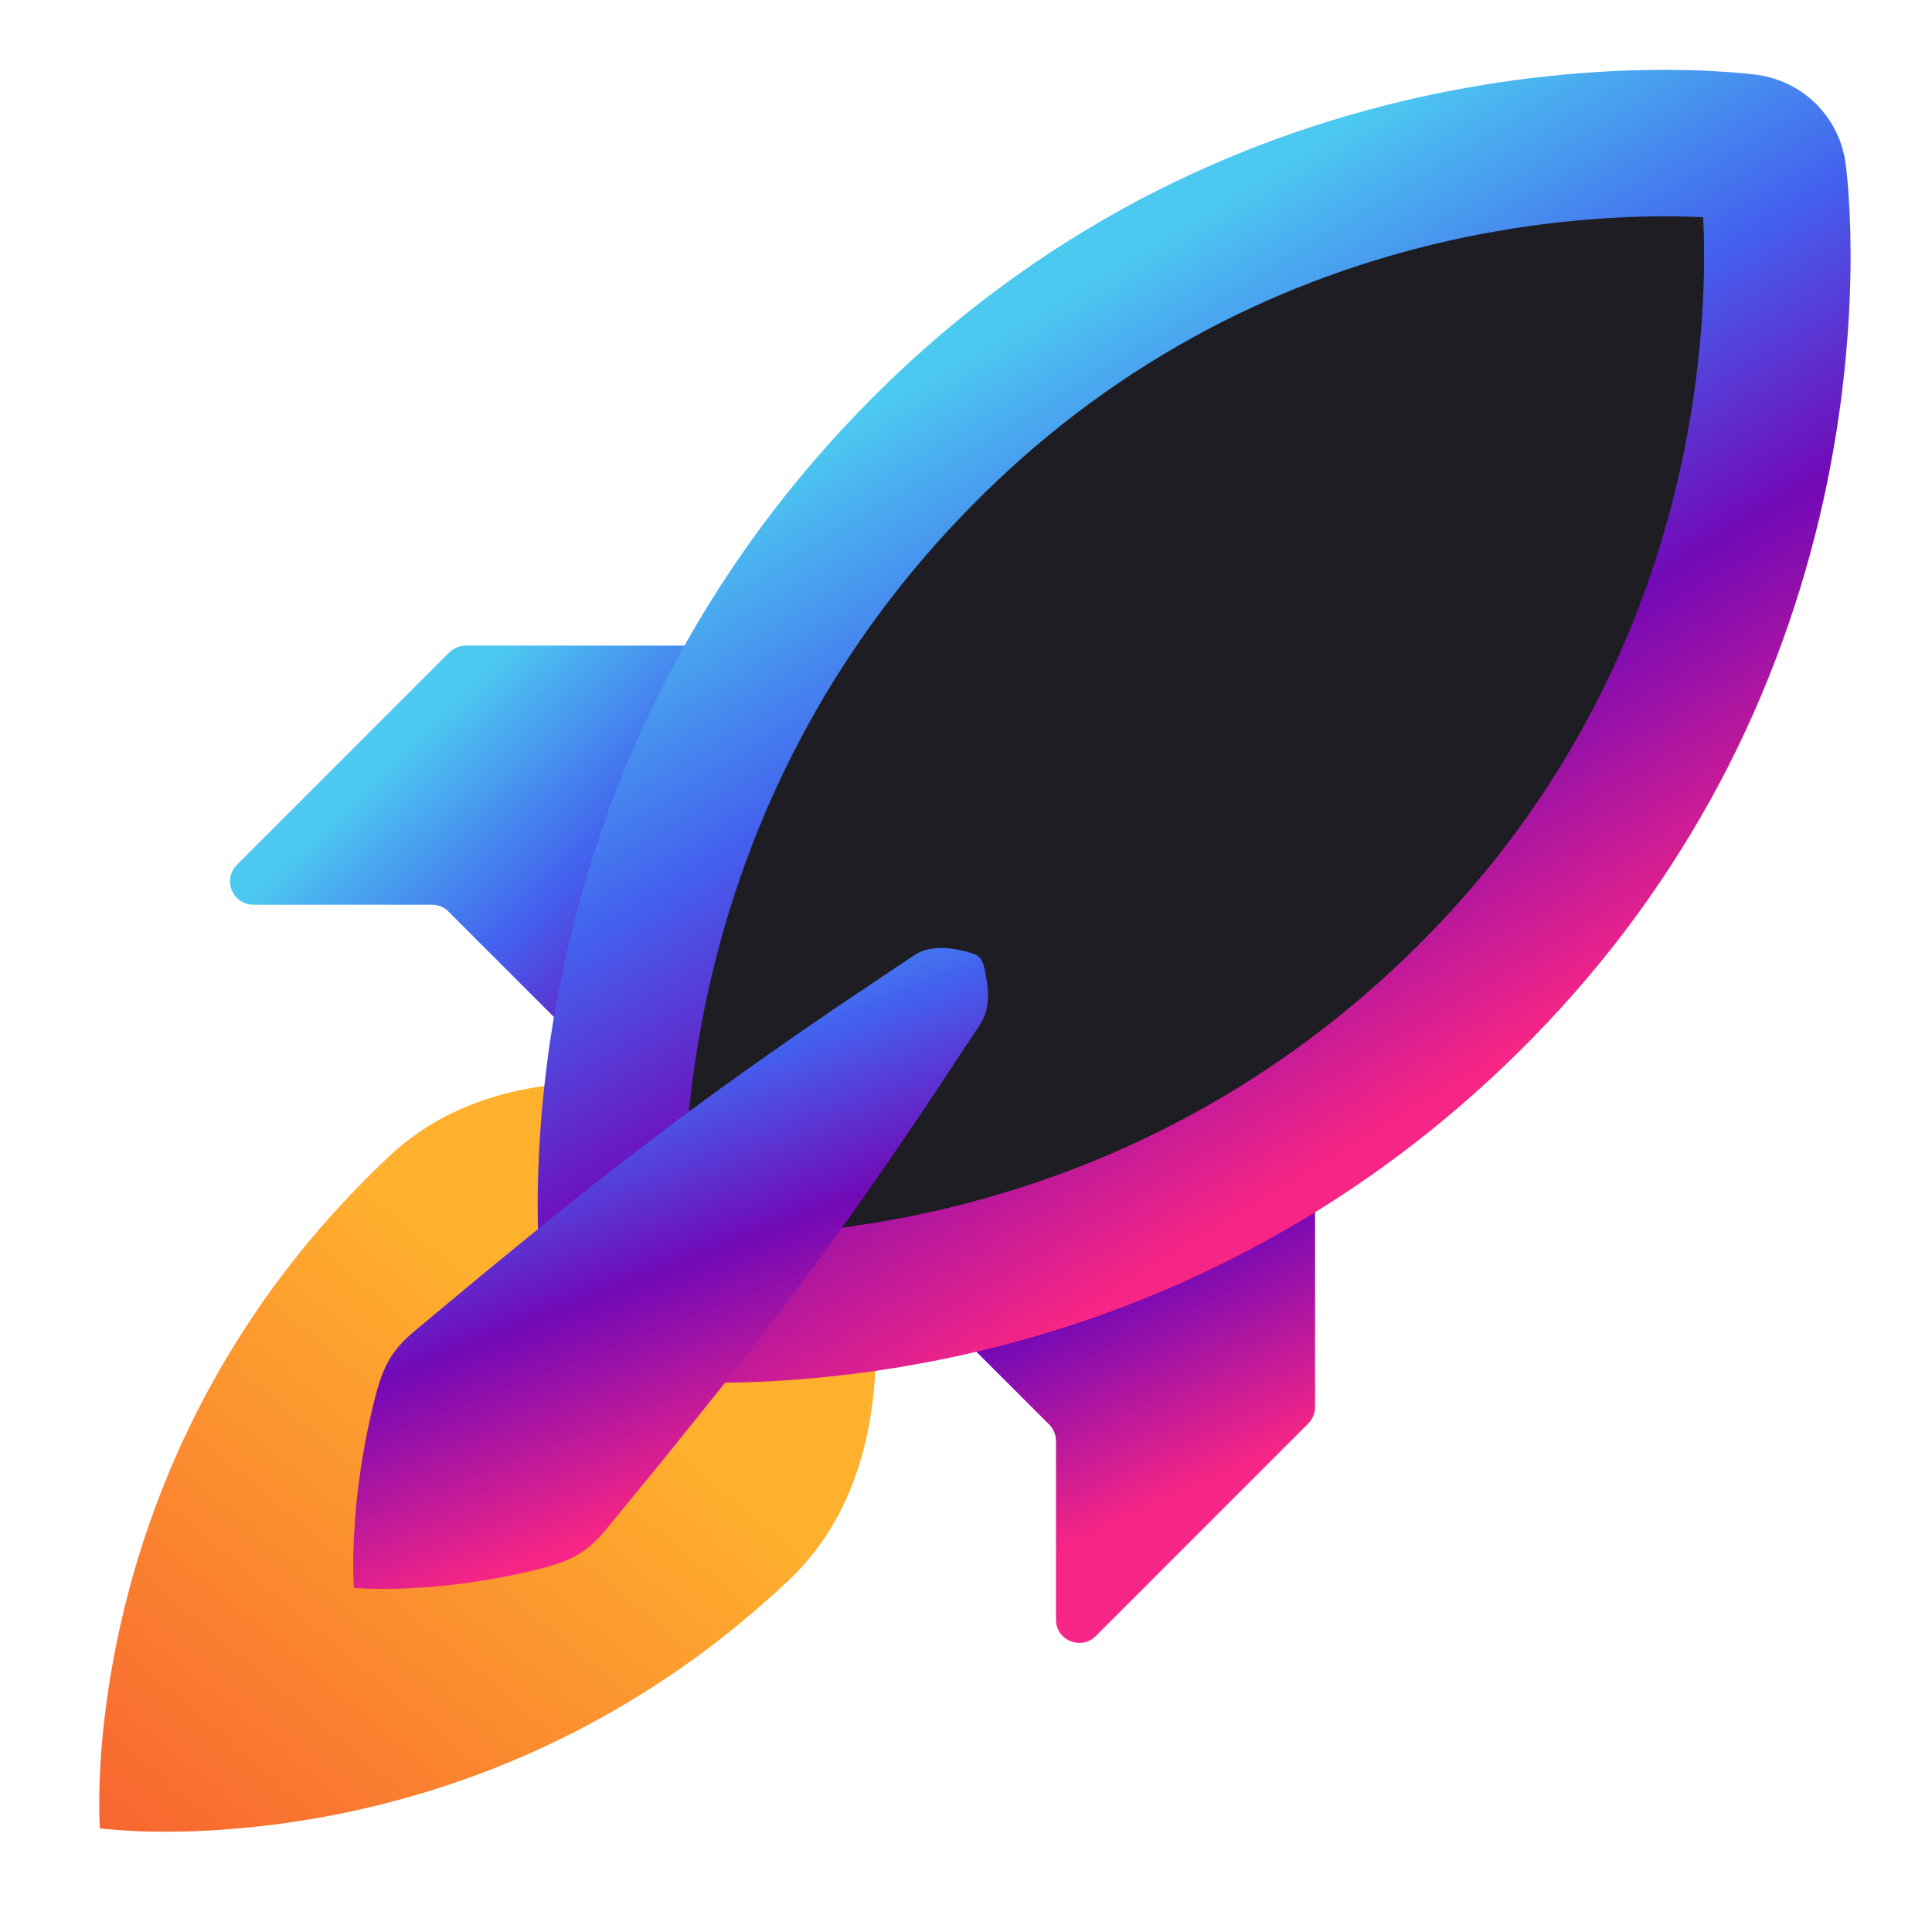 <svg width="320" height="320" viewBox="0 0 320 320" fill="none" xmlns="http://www.w3.org/2000/svg">
<path d="M138.841 187.782L139.229 188.897C139.349 189.256 139.532 189.739 139.687 190.245L140.245 192.026C140.464 192.707 140.638 193.394 140.869 194.19C141.089 194.976 141.35 195.855 141.55 196.718L142.252 199.56C142.482 200.55 142.67 201.543 142.9 202.625C143.884 207.297 144.54 212.033 144.863 216.797C145.055 219.333 145.092 221.857 145.069 224.449C144.995 226.989 144.854 229.591 144.539 232.127C144.228 234.65 143.768 237.151 143.159 239.619C142.549 242.04 141.77 244.416 140.827 246.728C138.948 251.311 136.379 255.52 133.097 259.21C131.472 261.073 129.589 262.721 127.722 264.43C125.829 266.113 123.894 267.795 121.877 269.42C117.799 272.747 113.548 275.857 109.144 278.739C104.696 281.669 100.029 284.365 95.251 286.825C92.858 288.044 90.435 289.204 87.985 290.304C85.543 291.386 83.075 292.408 80.583 293.369C75.614 295.266 70.615 296.893 65.668 298.215C60.892 299.5 56.056 300.548 51.176 301.357C41.844 302.923 33.308 303.422 26.975 303.39L24.711 303.36L22.68 303.296L19.393 303.108L17.288 302.92L16.545 302.833L16.503 302.086L16.444 299.974L16.457 296.682L16.517 294.65L16.625 292.389C16.98 286.066 17.998 277.575 20.132 268.356C21.237 263.535 22.578 258.772 24.151 254.083C25.773 249.226 27.701 244.336 29.898 239.492C31.01 237.063 32.181 234.662 33.41 232.291C34.656 229.921 35.958 227.566 37.325 225.251C40.072 220.632 43.048 216.138 46.244 211.877C49.389 207.656 52.753 203.604 56.322 199.736C58.068 197.823 59.864 195.993 61.66 194.207C63.48 192.447 65.239 190.668 67.198 189.16C71.082 186.11 75.44 183.803 80.129 182.206C82.494 181.406 84.913 180.773 87.367 180.313C89.867 179.856 92.392 179.548 94.929 179.392C97.48 179.232 100.086 179.251 102.625 179.332C105.214 179.467 107.73 179.658 110.25 180.004C114.986 180.617 119.673 181.561 124.276 182.829C125.342 183.124 126.321 183.373 127.296 183.662L130.09 184.536C130.939 184.789 131.801 185.103 132.571 185.37C133.353 185.649 134.027 185.865 134.693 186.125L136.437 186.791C136.933 186.976 137.403 187.188 137.755 187.33C138.471 187.627 138.841 187.782 138.841 187.782Z" fill="url(#paint0_linear_1_96)"/>
<path d="M74.425 108.06L39.235 143.251C36.803 145.683 38.525 149.842 41.965 149.842H71.541C72.565 149.842 73.547 150.249 74.272 150.973L93.476 170.177L124.666 106.93H77.156C76.649 106.93 76.146 107.029 75.678 107.223C75.21 107.417 74.784 107.702 74.425 108.06Z" fill="url(#paint1_linear_1_96)"/>
<path d="M154.567 216.738L173.771 235.942C174.495 236.666 174.902 237.648 174.902 238.672V268.248C174.902 271.688 179.061 273.411 181.493 270.979L216.683 235.788C217.407 235.064 217.814 234.082 217.814 233.058V185.547L154.567 216.738Z" fill="url(#paint2_linear_1_96)"/>
<path d="M293.675 28.737L293.712 29.046C293.735 29.249 293.78 29.563 293.812 29.949C293.875 30.723 294.02 31.92 294.088 33.362C294.307 36.33 294.455 40.507 294.352 45.532C294.251 50.56 293.897 56.433 293.129 62.809C292.957 64.423 292.712 66.021 292.475 67.682C292.256 69.36 291.943 70.999 291.657 72.716C291.069 76.136 290.337 79.616 289.491 83.166C287.729 90.533 285.491 97.779 282.791 104.857C280.007 112.147 276.665 119.428 272.748 126.501C268.826 133.568 264.363 140.462 259.376 147.014C254.395 153.573 248.896 159.797 242.997 165.62C237.097 171.443 230.804 176.872 224.193 181.8C222.539 183.031 220.876 184.242 219.176 185.4C217.494 186.577 215.775 187.703 214.063 188.819C210.621 191.032 207.106 193.104 203.555 195.048C196.565 198.873 189.322 202.217 181.878 205.058C174.804 207.751 167.568 209.997 160.212 211.783C156.67 212.637 153.209 213.388 149.795 213.981L147.281 214.433C146.449 214.576 145.604 214.693 144.783 214.822L142.35 215.193L139.936 215.501C133.595 216.303 127.76 216.696 122.769 216.833C117.783 216.976 113.63 216.853 110.696 216.667C109.269 216.613 108.079 216.476 107.315 216.422C106.932 216.394 106.621 216.352 106.42 216.331L106.114 216.297C103.793 216.039 102.033 214.197 101.785 211.969L101.752 211.663C101.731 211.462 101.689 211.151 101.661 210.768C101.607 210.005 101.47 208.815 101.416 207.387C101.231 204.454 101.108 200.301 101.25 195.315C101.387 190.323 101.78 184.489 102.582 178.147L102.89 175.734L103.261 173.3C103.389 172.48 103.507 171.635 103.649 170.802L104.102 168.289C104.695 164.875 105.446 161.413 106.3 157.871C108.085 150.515 110.331 143.279 113.025 136.205C115.866 128.761 119.211 121.519 123.035 114.528C124.979 110.977 127.051 107.462 129.264 104.021C130.379 102.308 131.505 100.59 132.683 98.908C133.841 97.207 135.052 95.544 136.283 93.891C141.211 87.279 146.64 80.986 152.463 75.087C158.286 69.187 164.51 63.688 171.068 58.707C177.621 53.721 184.514 49.258 191.582 45.335C198.655 41.418 205.937 38.077 213.226 35.292C220.304 32.593 227.55 30.355 234.917 28.593C238.467 27.747 241.947 27.014 245.367 26.427C247.084 26.141 248.723 25.828 250.401 25.608C252.062 25.371 253.659 25.126 255.274 24.954C261.65 24.186 267.523 23.832 272.551 23.732C277.576 23.628 281.753 23.776 284.72 23.995C286.163 24.064 287.36 24.208 288.133 24.271C288.52 24.303 288.834 24.348 289.037 24.371L289.346 24.408C291.661 24.687 293.408 26.521 293.675 28.737Z" fill="#1E1D23" stroke="url(#paint3_linear_1_96)" stroke-width="24.265"/>
<path d="M163.313 161.773C163.727 163.752 163.854 166.158 163.071 168.245C162.685 169.294 161.978 170.166 161.311 171.222L159.094 174.581L153.773 182.63C151.66 185.784 149.529 188.926 147.38 192.054C144.986 195.535 142.563 198.995 140.112 202.435L136.207 207.85L132.151 213.341C129.399 217.013 126.583 220.723 123.721 224.384C120.887 228.031 118.017 231.651 115.112 235.241C112.247 238.796 109.437 242.304 106.673 245.653L102.617 250.601C101.273 252.199 100.051 253.857 98.634 255.238C97.226 256.627 95.604 257.718 93.744 258.472C91.9 259.242 89.883 259.743 87.932 260.211C84.256 261.077 80.541 261.76 76.8 262.258C75.072 262.489 73.419 262.668 71.858 262.801C70.305 262.943 68.803 262.994 67.487 263.082C66.161 263.16 64.895 263.145 63.837 263.177C62.764 263.192 61.797 263.151 61.041 263.145C60.268 263.122 59.651 263.079 59.247 263.063L58.614 263.015L58.575 262.368C58.563 261.956 58.529 261.325 58.516 260.537C58.52 259.765 58.49 258.779 58.518 257.682C58.562 256.603 58.563 255.311 58.655 253.959C58.757 252.617 58.826 251.085 58.983 249.502C59.132 247.911 59.327 246.226 59.575 244.464C60.107 240.653 60.821 236.869 61.714 233.128C62.196 231.144 62.711 229.092 63.488 227.218C64.249 225.328 65.338 223.687 66.716 222.267C68.085 220.838 69.724 219.61 71.307 218.259L76.204 214.179C79.518 211.398 82.989 208.573 86.507 205.692C90.019 202.805 93.615 199.903 97.247 197.037C100.869 194.159 104.537 191.331 108.168 188.567L113.596 184.494L118.949 180.574C122.348 178.114 125.768 175.683 129.207 173.281C132.492 170.987 135.621 168.843 138.516 166.871L146.467 161.537L149.784 159.315C150.826 158.647 151.689 157.936 152.722 157.555C154.777 156.782 157.132 156.94 159.066 157.386C160 157.575 160.837 157.846 161.42 158.047C162.887 158.608 163.036 160.253 163.313 161.773Z" fill="url(#paint4_linear_1_96)"/>
<defs>
<linearGradient id="paint0_linear_1_96" x1="92.149" y1="220.61" x2="-5.579" y2="337.687" gradientUnits="userSpaceOnUse">
<stop stop-color="#FFB12E"/>
<stop offset="1" stop-color="#F54A31"/>
</linearGradient>
<linearGradient id="paint1_linear_1_96" x1="151.49" y1="41.101" x2="235.86" y2="128.037" gradientUnits="userSpaceOnUse">
<stop stop-color="#4CC9F0"/>
<stop offset="0.287" stop-color="#4361EE"/>
<stop offset="0.525" stop-color="#7209B7"/>
<stop offset="0.839" stop-color="#F72585"/>
</linearGradient>
<linearGradient id="paint2_linear_1_96" x1="190.766" y1="145.518" x2="238.349" y2="247.85" gradientUnits="userSpaceOnUse">
<stop stop-color="#4CC9F0"/>
<stop offset="0.287" stop-color="#4361EE"/>
<stop offset="0.525" stop-color="#7209B7"/>
<stop offset="0.839" stop-color="#F72585"/>
</linearGradient>
<linearGradient id="paint3_linear_1_96" x1="175.758" y1="48.765" x2="266.172" y2="197.951" gradientUnits="userSpaceOnUse">
<stop stop-color="#4CC9F0"/>
<stop offset="0.287" stop-color="#4361EE"/>
<stop offset="0.525" stop-color="#7209B7"/>
<stop offset="0.839" stop-color="#F72585"/>
</linearGradient>
<linearGradient id="paint4_linear_1_96" x1="126.263" y1="138.493" x2="168.486" y2="247.763" gradientUnits="userSpaceOnUse">
<stop stop-color="#4CC9F0"/>
<stop offset="0.287" stop-color="#4361EE"/>
<stop offset="0.525" stop-color="#7209B7"/>
<stop offset="0.839" stop-color="#F72585"/>
</linearGradient>
</defs>
</svg>
